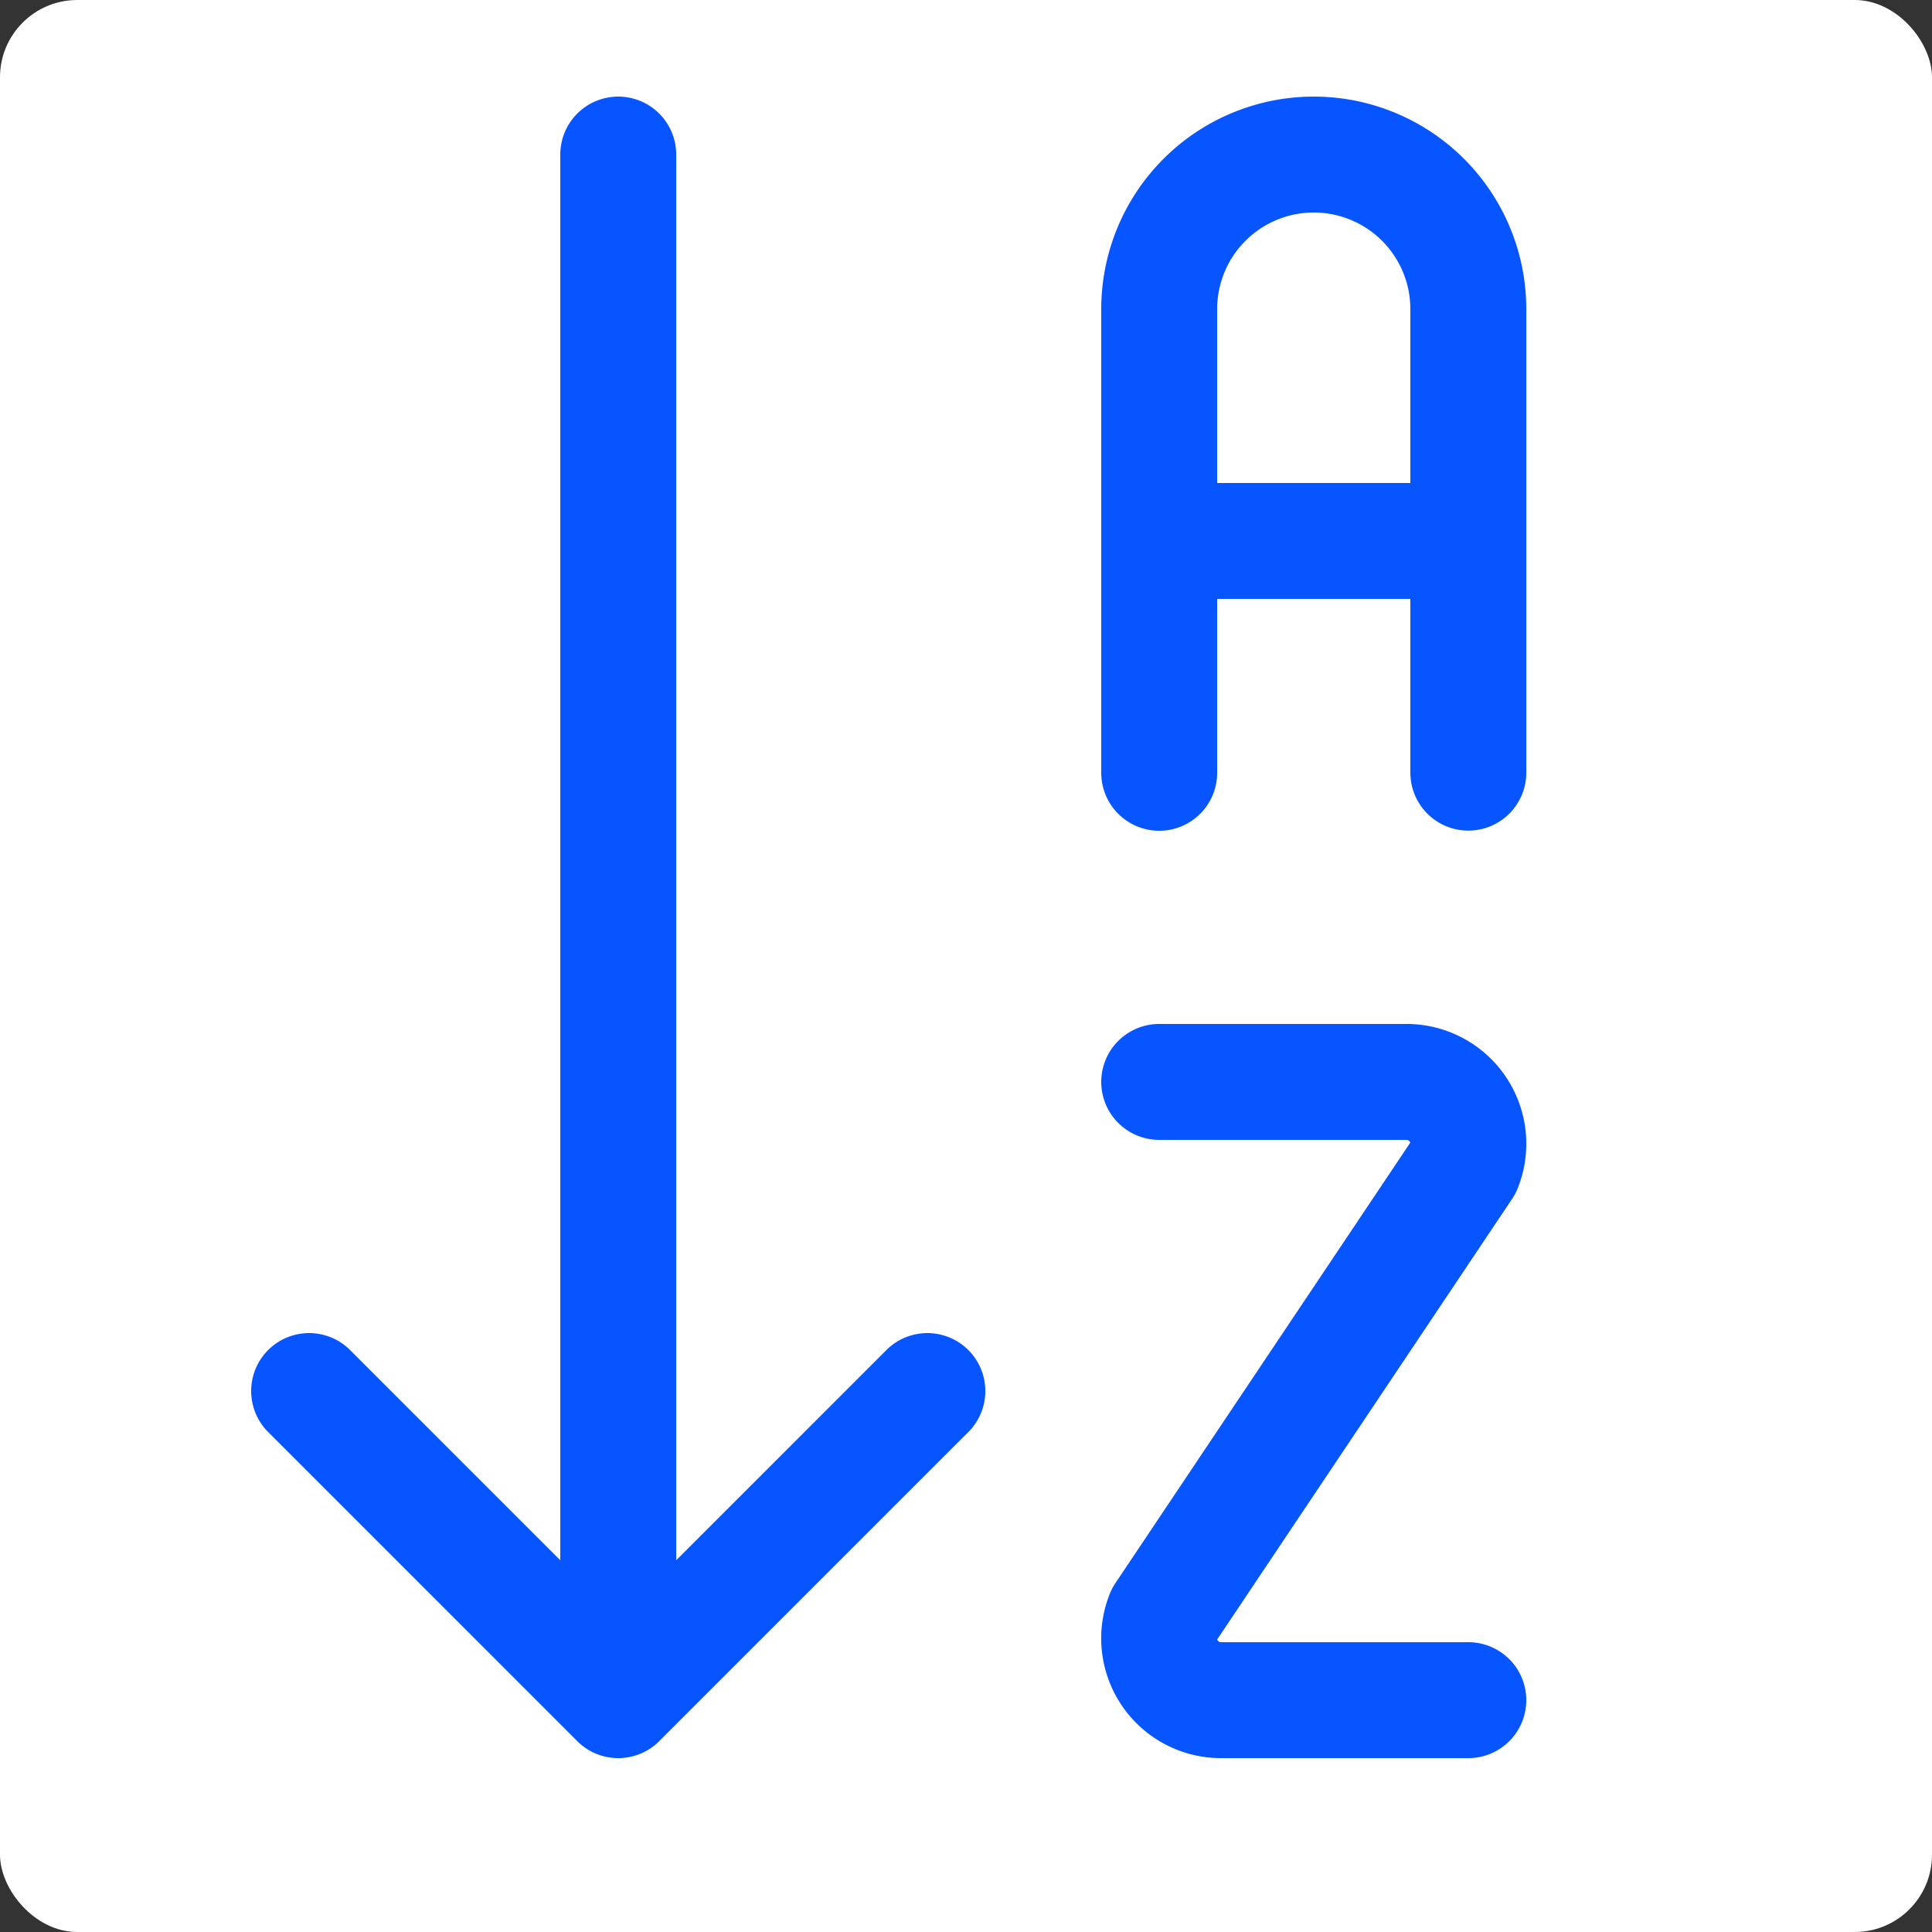 <svg width="25" height="25" fill="none" xmlns="http://www.w3.org/2000/svg"><rect width="100%" height="100%" fill="#333333" stroke="none"/><rect width="25" height="25" rx="1" fill="#fff"/><path d="M8 22V2M4 18l4 4 4-4m3-4h3.2a.8.8 0 01.743 1.097l-3.886 5.805A.8.8 0 0015.8 22H19m0-12.002V4a2 2 0 10-4 0v6m0-3h4" stroke="#0655FF" stroke-width="1.5" stroke-linecap="round" stroke-linejoin="round"/></svg>